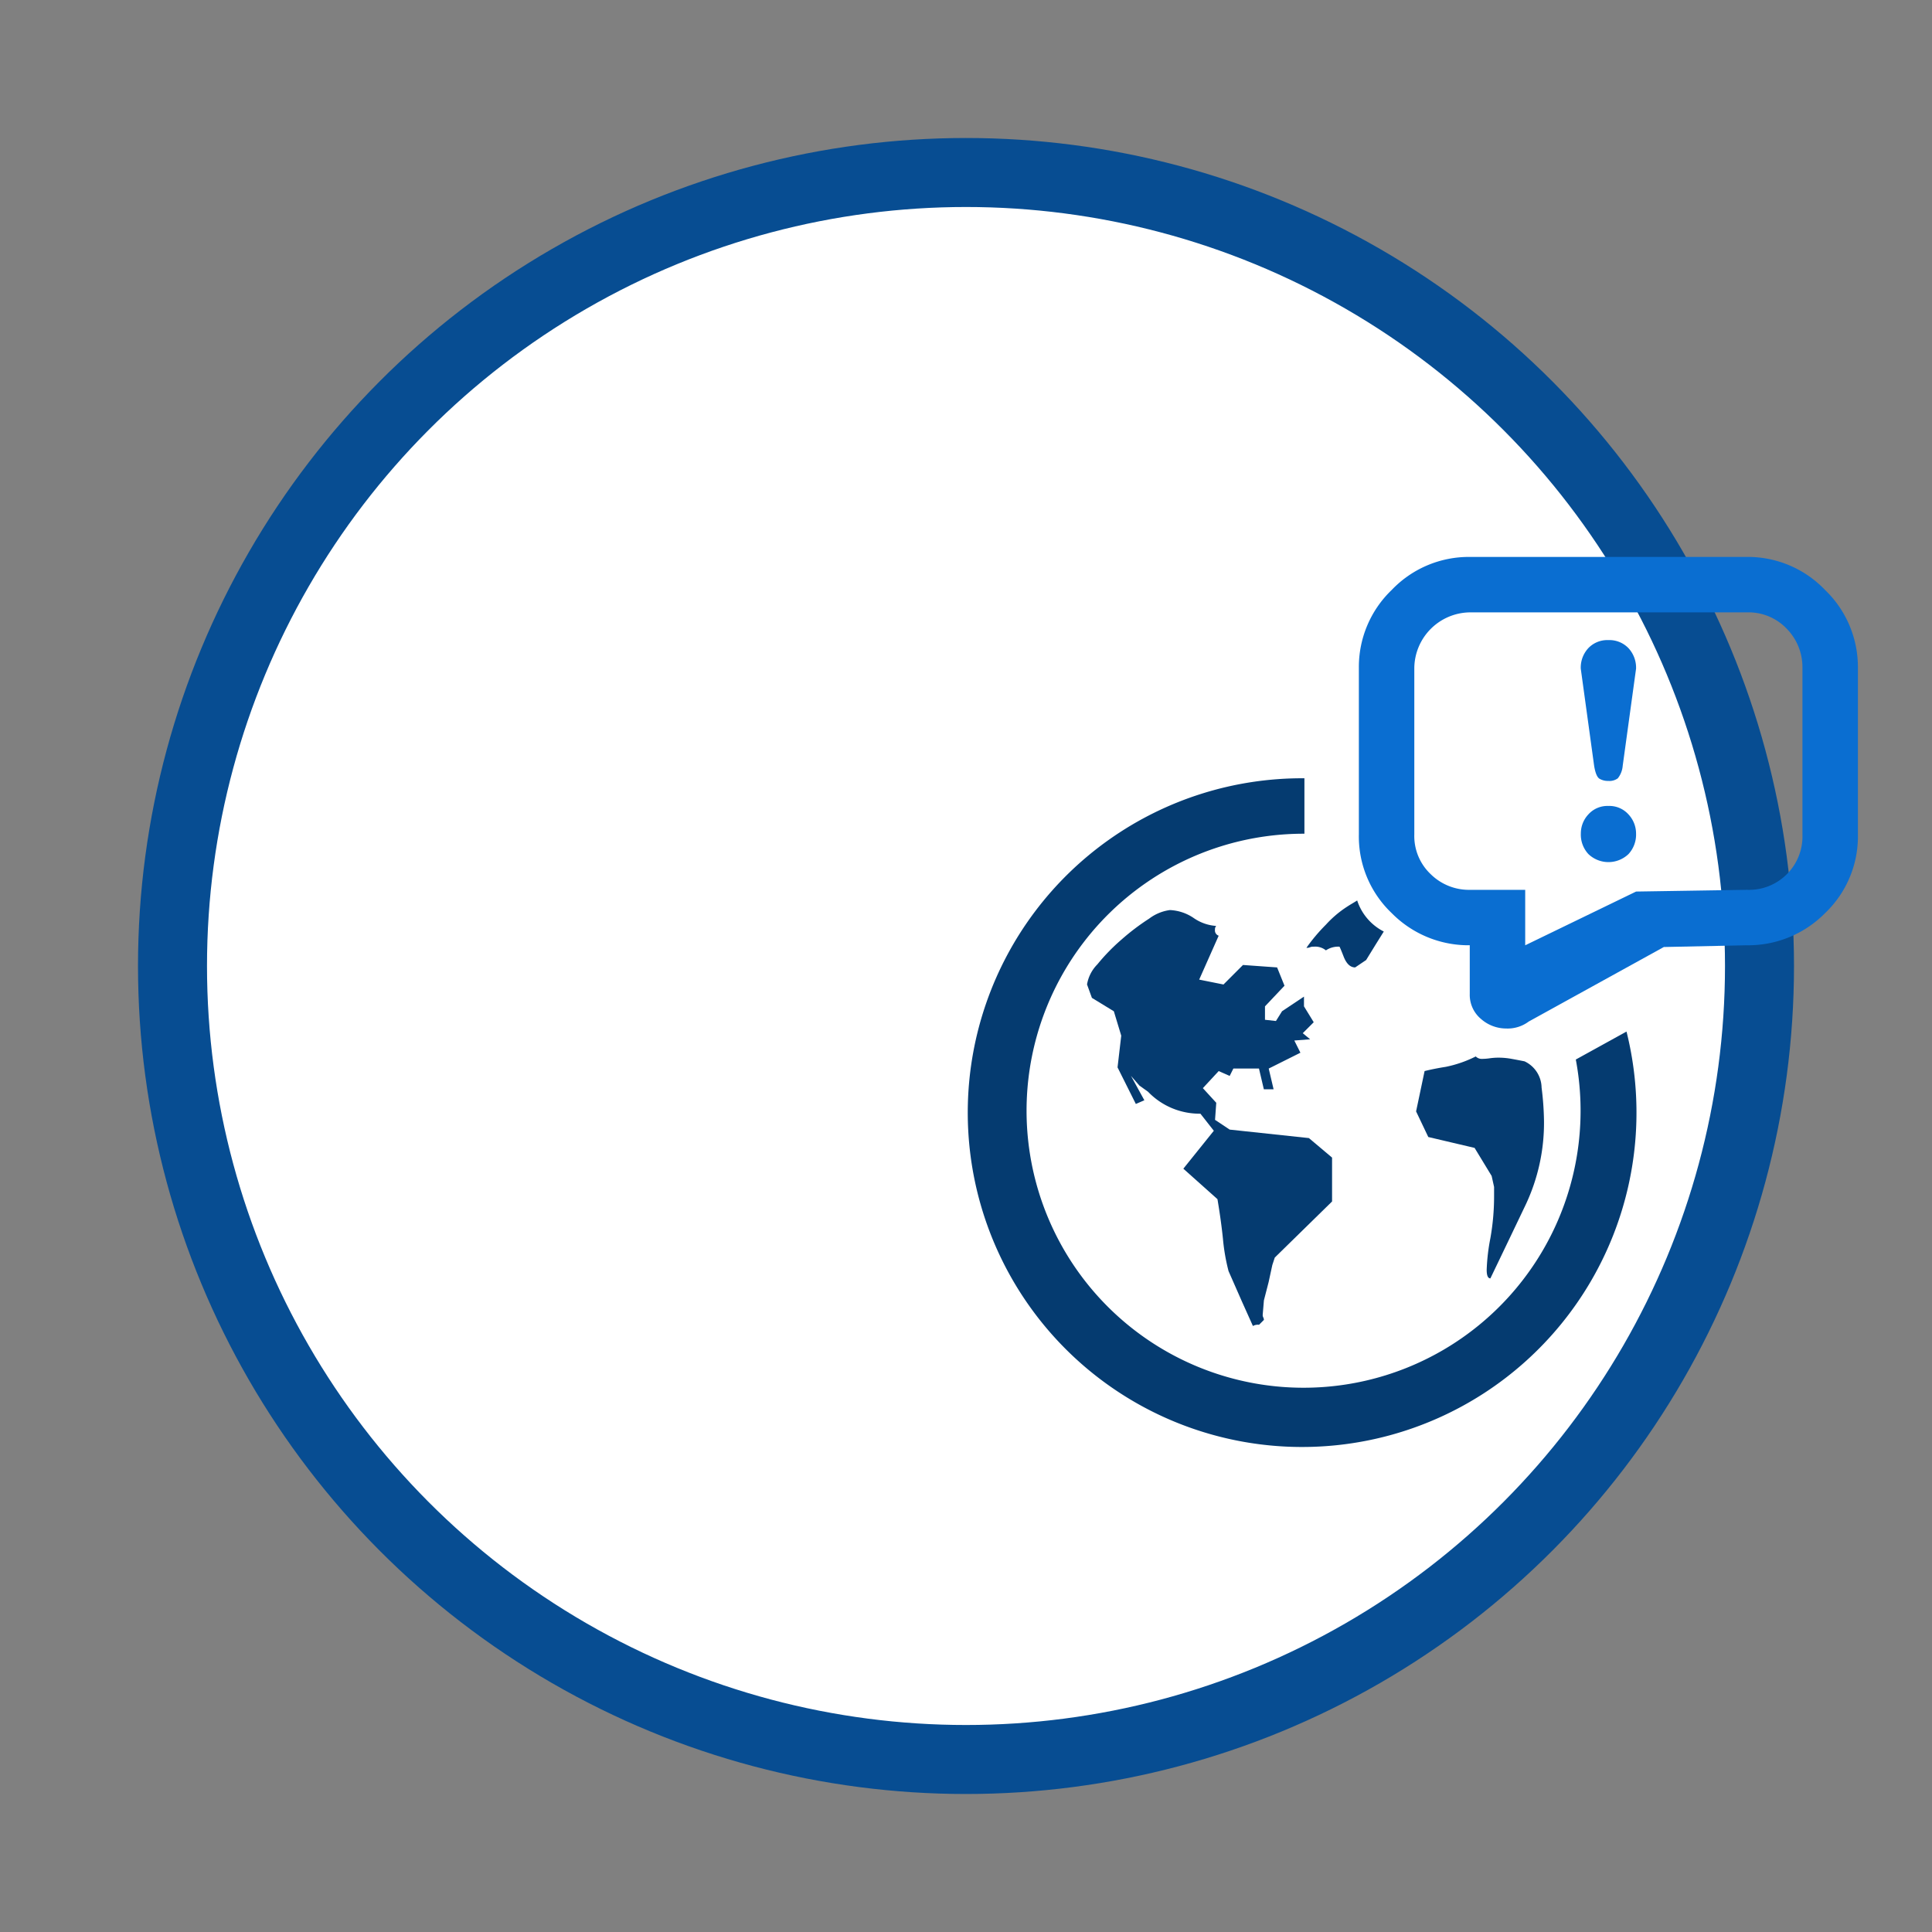<svg xmlns="http://www.w3.org/2000/svg" version="1.1" xmlns:xlink="http://www.w3.org/1999/xlink" xmlns:svgjs="http://svgjs.dev/svgjs" viewBox="0 0 56 56"><rect x="0" y="0" width="56" height="56" fill="#808080" stroke="none"/><circle r="23" cx="50%" cy="50%" stroke-opacity="1" stroke-width="2" stroke="#074d92" fill-opacity="1" fill="#ffffff"></circle><svg viewBox="0 0 56 56" height="30" x="0" y="25%"><svg id="alert-notification" xmlns="http://www.w3.org/2000/svg" viewBox="0 0 56 56" height="100%" width="100%"><defs><style>.cls-1{fill:#053b70;}.cls-2{fill:#0a6ed1;}</style></defs><title>alert-notification</title><path class="cls-1" d="M39.471,29.681l-2.743,1.513A14.988,14.988,0,1,1,22.01,18.976c.012,0,.023,0,.034,0v-3l-.034,0A18.091,18.091,0,1,0,39.471,29.681Z"></path><path class="cls-1" d="M20.108,43.233l.2-.923.132-.4,3.1-3.036V36.5l-1.253-1.056L18,34.985l-.792-.527.066-.924-.725-.792.857-.924.594.264.2-.4h1.385l.264,1.122h.527l-.264-1.122,1.715-.857-.33-.66.857-.066-.4-.33.593-.594-.527-.858v-.527l-1.187.791-.33.528-.593-.066v-.726L20.966,27.2l-.4-.99-1.846-.132-1.055,1.056L16.35,26.87l1.055-2.376a.3.3,0,0,1-.2-.329.262.262,0,0,1,.066-.2,2.4,2.4,0,0,1-1.22-.429,2.464,2.464,0,0,0-1.285-.429,2.376,2.376,0,0,0-1.121.462,12.348,12.348,0,0,0-1.484,1.122,10.623,10.623,0,0,0-1.318,1.352,2.017,2.017,0,0,0-.561,1.089l.264.726,1.187.725.4,1.32-.2,1.716.99,1.979.461-.2-.725-1.32.461.528.462.33a3.865,3.865,0,0,0,2.835,1.188l.725.924L15.493,37.1l1.846,1.649q.2,1.188.3,2.178a10.707,10.707,0,0,0,.3,1.715l.726,1.65.593,1.32a.52.52,0,0,1,.33-.066l.264-.264a.318.318,0,0,0-.033-.132.283.283,0,0,1-.033-.132l.066-.792Z"></path><path class="cls-1" d="M22.548,25.088a.909.909,0,0,1,.659.2,1.18,1.18,0,0,1,.725-.2c0-.043.077.132.231.528s.363.594.627.594l.593-.4.528-.858.427-.684a2.9,2.9,0,0,1-1.439-1.68c-.178.113-.381.226-.55.339a5.755,5.755,0,0,0-1.142.97,9.43,9.43,0,0,0-1.055,1.253.451.451,0,0,0,.2-.033A.454.454,0,0,1,22.548,25.088Z"></path><path class="cls-1" d="M31.251,35.975l.923,1.518.132.594v.528a12.886,12.886,0,0,1-.2,2.243,10.793,10.793,0,0,0-.2,1.715q0,.462.2.462.921-1.914,1.913-3.992a10.383,10.383,0,0,0,.988-4.519,15.977,15.977,0,0,0-.131-1.815,1.6,1.6,0,0,0-.923-1.418c-.221-.044-.452-.089-.693-.132a3.892,3.892,0,0,0-.692-.066,3.343,3.343,0,0,0-.495.033,3.033,3.033,0,0,1-.428.033.446.446,0,0,1-.33-.132,6.5,6.5,0,0,1-1.615.561c-.418.066-.8.142-1.154.23L28.086,34l.66,1.386Z"></path><path class="cls-2" d="M50.209,5.783A5.774,5.774,0,0,0,45.99,4h-15a5.764,5.764,0,0,0-4.219,1.783A5.771,5.771,0,0,0,24.99,10v9.007a5.718,5.718,0,0,0,1.781,4.269,5.835,5.835,0,0,0,4.219,1.735v2.627A1.7,1.7,0,0,0,31.6,29a2.058,2.058,0,0,0,1.36.515,1.9,1.9,0,0,0,1.218-.375l7.313-4.034,4.5-.094a5.845,5.845,0,0,0,4.219-1.735,5.729,5.729,0,0,0,1.781-4.269V10A5.782,5.782,0,0,0,50.209,5.783ZM48.99,19.011a2.889,2.889,0,0,1-3,3l-6,.094-6,2.908v-3h-3a2.952,2.952,0,0,1-2.109-.844,2.837,2.837,0,0,1-.891-2.158V10a3.045,3.045,0,0,1,3-3h15a2.845,2.845,0,0,1,2.156.892A2.966,2.966,0,0,1,48.99,10Z"></path><path class="cls-2" d="M38.49,17.474a1.383,1.383,0,0,0-1.084.458A1.507,1.507,0,0,0,37,18.969a1.544,1.544,0,0,0,.41,1.109,1.571,1.571,0,0,0,2.168,0,1.552,1.552,0,0,0,.41-1.109,1.516,1.516,0,0,0-.41-1.037A1.387,1.387,0,0,0,38.49,17.474Z"></path><path class="cls-2" d="M38.49,8.5a1.42,1.42,0,0,0-1.084.434,1.546,1.546,0,0,0-.41,1.11l.723,5.256c.063.386.16.62.289.7a.9.9,0,0,0,.482.12A.766.766,0,0,0,39,15.979a1.243,1.243,0,0,0,.265-.676l.723-5.256a1.555,1.555,0,0,0-.41-1.11A1.424,1.424,0,0,0,38.49,8.5Z"></path></svg></svg></svg>